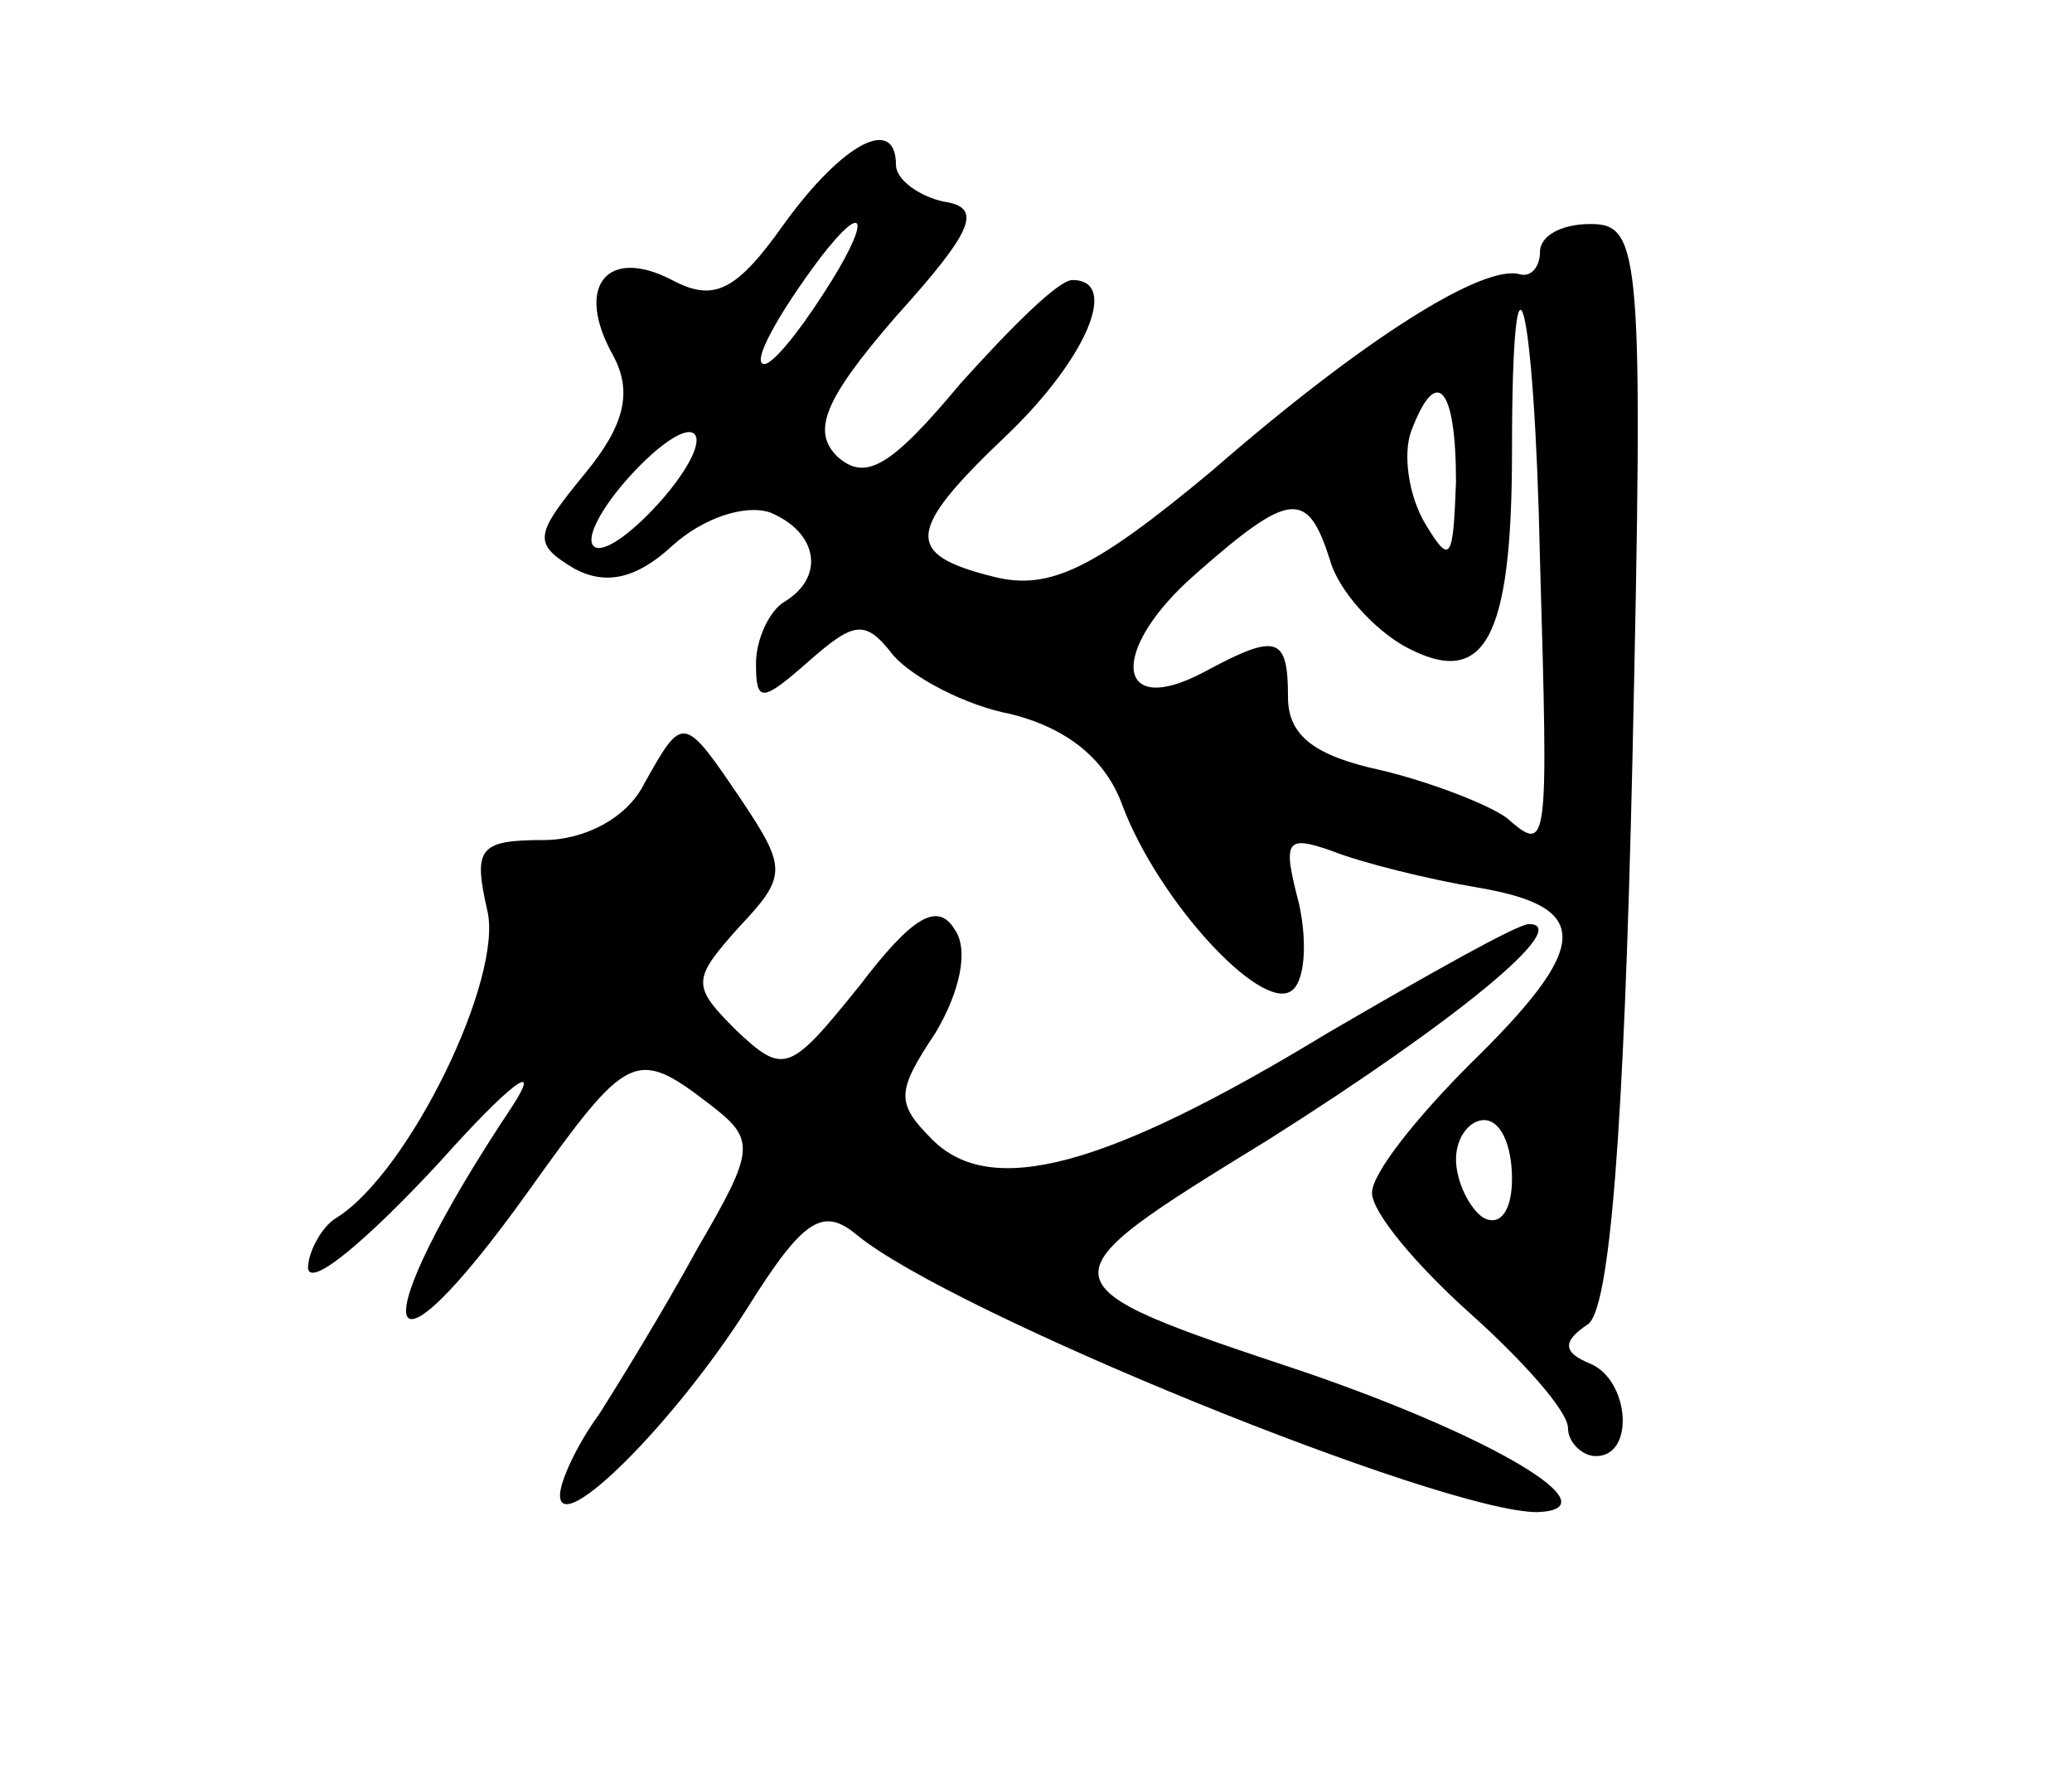 <?xml version="1.0" standalone="no"?>
<!DOCTYPE svg PUBLIC "-//W3C//DTD SVG 20010904//EN"
 "http://www.w3.org/TR/2001/REC-SVG-20010904/DTD/svg10.dtd">
<svg version="1.0" xmlns="http://www.w3.org/2000/svg"
 width="74pt" height="64pt" viewBox="0 0 74 64"
 preserveAspectRatio="xMidYMid meet">
<g transform="translate(0,64) scale(0.1,-0.1)"
fill="#000000" stroke="none">
<path d="M280 560 c-17 -24 -25 -28 -40 -20 -23 12 -35 -2 -21 -27 7 -13 4
-25 -10 -42 -18 -22 -19 -25 -4 -34 11 -6 22 -4 35 8 11 10 26 15 35 12 17 -7
20 -23 5 -32 -5 -3 -10 -13 -10 -22 0 -14 2 -14 19 1 16 14 20 15 30 2 7 -8
26 -18 42 -21 20 -5 34 -16 40 -33 13 -34 49 -73 60 -66 5 3 6 17 3 31 -6 23
-5 25 12 19 10 -4 34 -10 52 -13 41 -7 40 -21 -3 -63 -19 -19 -35 -39 -35 -46
0 -7 16 -26 35 -43 19 -17 35 -35 35 -41 0 -5 5 -10 10 -10 14 0 12 27 -2 33
-10 4 -10 8 -1 14 8 5 13 70 16 201 4 182 3 192 -15 192 -10 0 -18 -4 -18 -10
0 -5 -3 -9 -7 -8 -13 4 -56 -23 -110 -70 -42 -35 -58 -43 -78 -38 -32 8 -32
16 5 51 28 27 40 55 23 55 -5 0 -22 -17 -40 -37 -25 -30 -34 -35 -44 -26 -9 9
-5 20 21 50 28 31 31 39 17 41 -9 2 -17 8 -17 13 0 18 -19 8 -40 -21z m14 -25
c-9 -14 -18 -25 -21 -25 -5 0 5 18 20 38 17 22 18 13 1 -13z m256 -95 c3 -104
3 -105 -12 -92 -7 5 -28 13 -45 17 -23 5 -33 12 -33 26 0 22 -4 23 -30 9 -32
-17 -34 8 -3 35 34 30 40 30 48 5 3 -11 16 -25 27 -31 28 -15 38 2 38 70 0 85
8 56 10 -39z m-30 28 c-1 -28 -2 -30 -11 -15 -6 10 -8 25 -5 33 9 24 16 16 16
-18z m-285 -8 c-10 -11 -20 -18 -23 -15 -3 3 3 14 13 25 10 11 20 18 23 15 3
-3 -3 -14 -13 -25z m305 -241 c0 -11 -4 -17 -10 -14 -5 3 -10 13 -10 21 0 8 5
14 10 14 6 0 10 -9 10 -21z"/>
<path d="M230 360 c-6 -12 -21 -20 -36 -20 -23 0 -25 -3 -20 -25 6 -24 -28
-94 -54 -110 -5 -3 -10 -12 -10 -18 1 -7 22 11 47 38 25 28 37 37 26 20 -54
-81 -49 -107 6 -30 35 49 38 51 64 31 17 -13 17 -16 -4 -52 -12 -22 -28 -48
-35 -59 -8 -11 -14 -24 -14 -29 0 -15 41 26 67 67 20 32 27 36 39 26 34 -28
209 -99 243 -99 28 1 -16 27 -83 50 -96 32 -96 32 -13 83 68 43 109 77 93 77
-4 0 -36 -18 -72 -39 -79 -48 -120 -59 -141 -38 -13 13 -13 17 1 38 9 15 12
30 7 37 -6 10 -15 5 -34 -20 -25 -31 -27 -32 -44 -16 -16 16 -16 18 1 37 17
18 17 21 1 45 -21 31 -21 31 -35 6z"/>
</g>
</svg>
